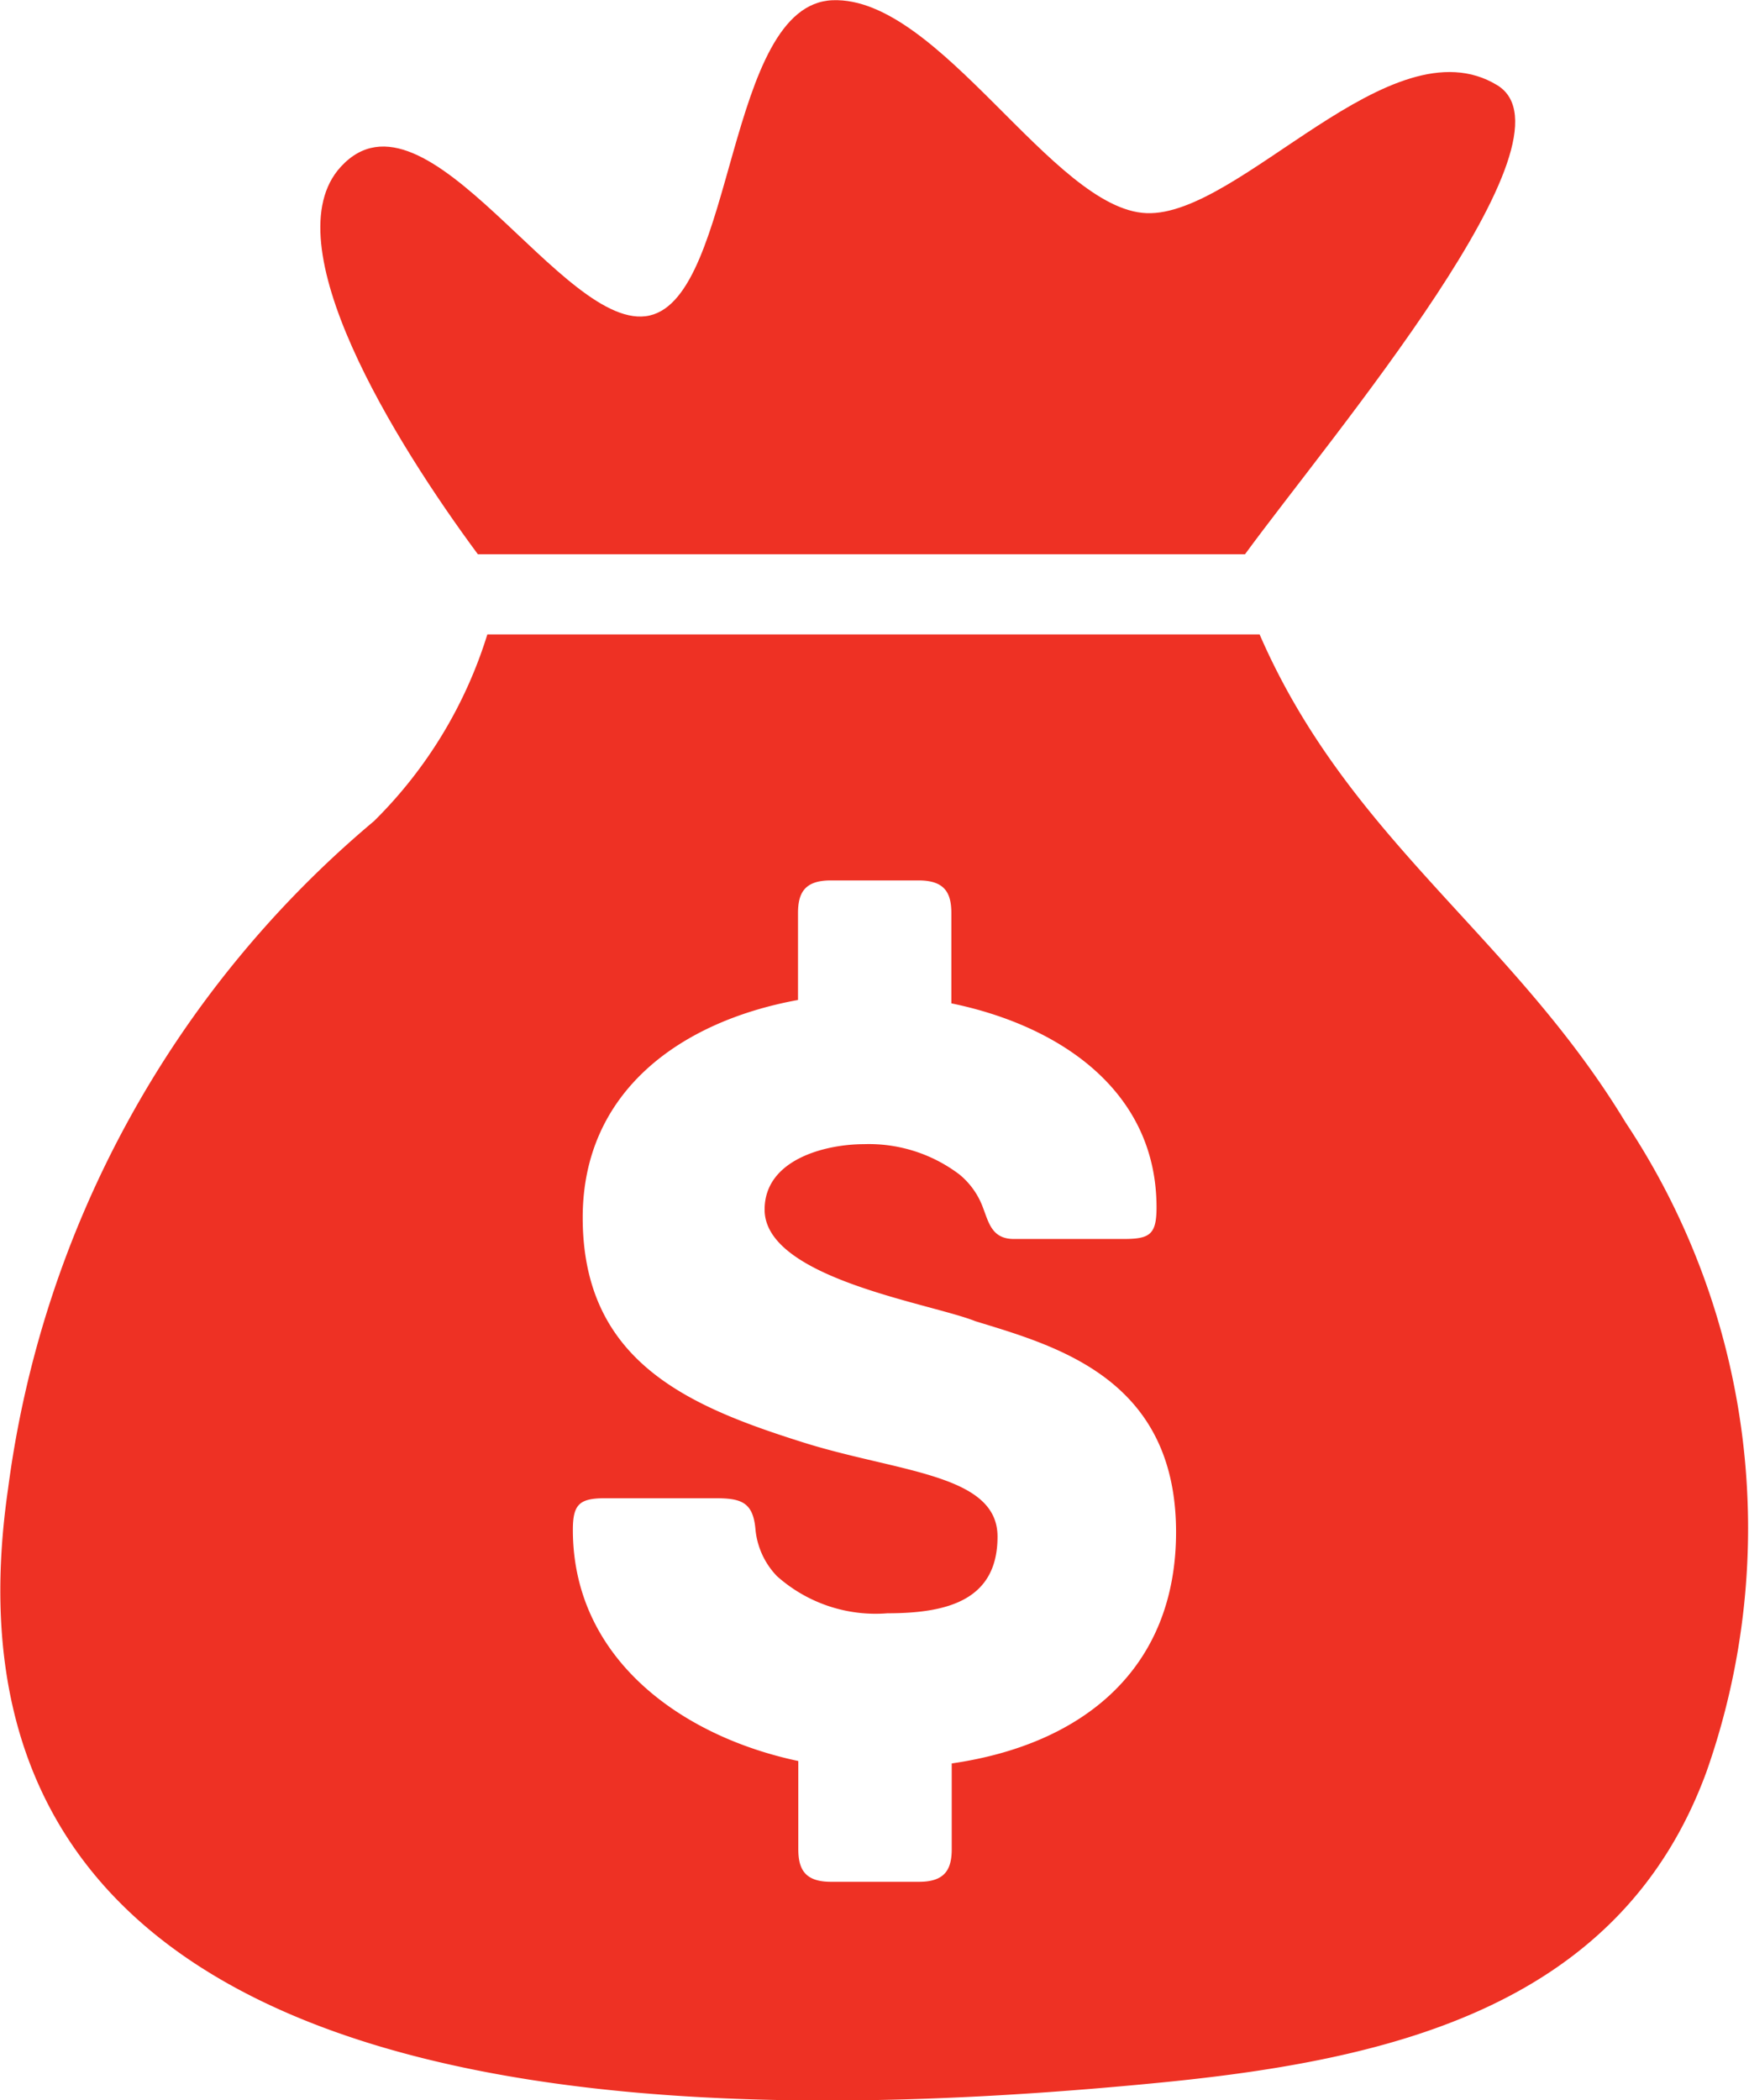 <svg xmlns="http://www.w3.org/2000/svg" width="23.826" height="28.602" viewBox="0 0 23.826 28.602">
  <defs>
    <style>
      .cls-1 {
        fill: #ee3124;
      }
    </style>
  </defs>
  <g id="Grupo_273" data-name="Grupo 273" transform="translate(-641.561 -2137.423)">
    <path id="Trazado_88" data-name="Trazado 88" class="cls-1" d="M670.325,2138.582c-1.452-.88-3.5,1.793-4.775,1.744s-2.819-2.954-4.276-2.9-1.323,4.027-2.493,4.294-3.039-3.3-4.208-2.025c-.947,1.033.734,3.746,1.868,5.277h10.45C668.079,2143.348,671.515,2139.3,670.325,2138.582Z" transform="translate(-8.37 0)"/>
    <path id="Trazado_89" data-name="Trazado 89" class="cls-1" d="M663.705,2169.286c-1.547-2.554-3.77-3.849-4.985-6.646H648.2a6.115,6.115,0,0,1-1.543,2.542,14.284,14.284,0,0,0-4.987,9.1c-1.286,8.873,9.589,8.682,15.717,8.08,3.165-.312,6.255-1.049,7.421-4.232A9.987,9.987,0,0,0,663.705,2169.286Zm-9.179,8.731v1.167c0,.276-.092.445-.445.445h-1.2c-.353,0-.445-.169-.445-.445v-1.2c-1.6-.338-3.071-1.4-3.071-3.148,0-.353.092-.431.445-.431H651.3c.353,0,.522.047.553.431a1.06,1.06,0,0,0,.292.63,2.019,2.019,0,0,0,1.505.506c.829,0,1.5-.184,1.5-1.044s-1.367-.875-2.672-1.291c-1.55-.49-2.979-1.1-2.979-3.055,0-1.72,1.336-2.672,2.933-2.963v-1.183c0-.277.092-.445.444-.445h1.2c.353,0,.445.168.445.445v1.229c1.49.307,2.795,1.2,2.795,2.779,0,.369-.092.43-.445.43h-1.5c-.292,0-.339-.215-.415-.415a1.053,1.053,0,0,0-.322-.461,2.04,2.04,0,0,0-1.306-.415c-.507,0-1.351.2-1.351.891,0,.937,2.257,1.274,2.871,1.52,1.106.339,2.734.783,2.734,2.872C657.582,2176.71,656.338,2177.755,654.526,2178.017Z" transform="translate(0 -16.577)"/>
  </g>
</svg>
